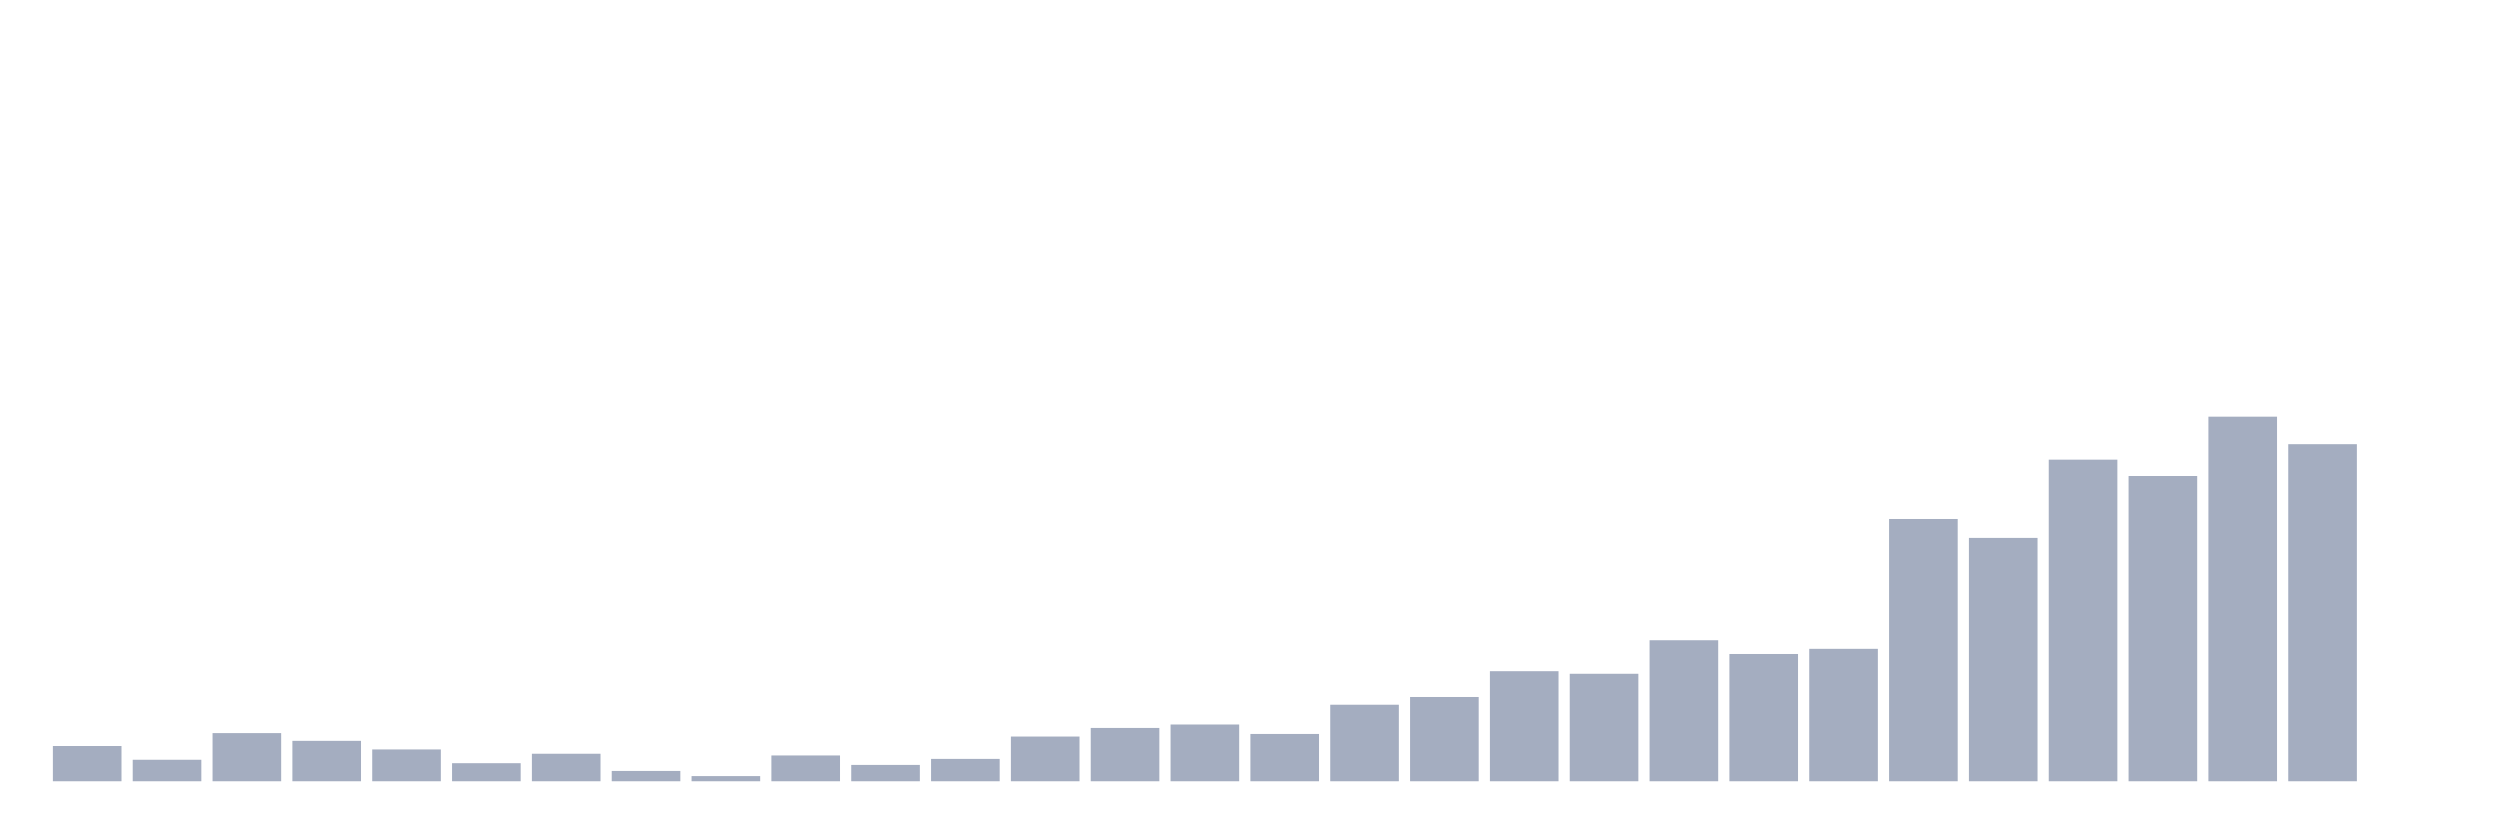 <svg xmlns="http://www.w3.org/2000/svg" viewBox="0 0 480 160"><g transform="translate(10,10)"><rect class="bar" x="0.153" width="13.175" y="133.231" height="6.769" fill="rgb(164,173,192)"></rect><rect class="bar" x="15.482" width="13.175" y="135.873" height="4.127" fill="rgb(164,173,192)"></rect><rect class="bar" x="30.81" width="13.175" y="130.755" height="9.245" fill="rgb(164,173,192)"></rect><rect class="bar" x="46.138" width="13.175" y="132.241" height="7.759" fill="rgb(164,173,192)"></rect><rect class="bar" x="61.466" width="13.175" y="133.892" height="6.108" fill="rgb(164,173,192)"></rect><rect class="bar" x="76.794" width="13.175" y="136.533" height="3.467" fill="rgb(164,173,192)"></rect><rect class="bar" x="92.123" width="13.175" y="134.717" height="5.283" fill="rgb(164,173,192)"></rect><rect class="bar" x="107.451" width="13.175" y="138.019" height="1.981" fill="rgb(164,173,192)"></rect><rect class="bar" x="122.779" width="13.175" y="139.009" height="0.991" fill="rgb(164,173,192)"></rect><rect class="bar" x="138.107" width="13.175" y="135.047" height="4.953" fill="rgb(164,173,192)"></rect><rect class="bar" x="153.436" width="13.175" y="136.863" height="3.137" fill="rgb(164,173,192)"></rect><rect class="bar" x="168.764" width="13.175" y="135.708" height="4.292" fill="rgb(164,173,192)"></rect><rect class="bar" x="184.092" width="13.175" y="131.415" height="8.585" fill="rgb(164,173,192)"></rect><rect class="bar" x="199.42" width="13.175" y="129.764" height="10.236" fill="rgb(164,173,192)"></rect><rect class="bar" x="214.748" width="13.175" y="129.104" height="10.896" fill="rgb(164,173,192)"></rect><rect class="bar" x="230.077" width="13.175" y="130.92" height="9.08" fill="rgb(164,173,192)"></rect><rect class="bar" x="245.405" width="13.175" y="125.307" height="14.693" fill="rgb(164,173,192)"></rect><rect class="bar" x="260.733" width="13.175" y="123.821" height="16.179" fill="rgb(164,173,192)"></rect><rect class="bar" x="276.061" width="13.175" y="118.868" height="21.132" fill="rgb(164,173,192)"></rect><rect class="bar" x="291.39" width="13.175" y="119.363" height="20.637" fill="rgb(164,173,192)"></rect><rect class="bar" x="306.718" width="13.175" y="112.925" height="27.075" fill="rgb(164,173,192)"></rect><rect class="bar" x="322.046" width="13.175" y="115.566" height="24.434" fill="rgb(164,173,192)"></rect><rect class="bar" x="337.374" width="13.175" y="114.575" height="25.425" fill="rgb(164,173,192)"></rect><rect class="bar" x="352.702" width="13.175" y="89.646" height="50.354" fill="rgb(164,173,192)"></rect><rect class="bar" x="368.031" width="13.175" y="93.278" height="46.722" fill="rgb(164,173,192)"></rect><rect class="bar" x="383.359" width="13.175" y="78.255" height="61.745" fill="rgb(164,173,192)"></rect><rect class="bar" x="398.687" width="13.175" y="81.392" height="58.608" fill="rgb(164,173,192)"></rect><rect class="bar" x="414.015" width="13.175" y="70" height="70" fill="rgb(164,173,192)"></rect><rect class="bar" x="429.344" width="13.175" y="75.283" height="64.717" fill="rgb(164,173,192)"></rect><rect class="bar" x="444.672" width="13.175" y="140" height="0" fill="rgb(164,173,192)"></rect></g></svg>